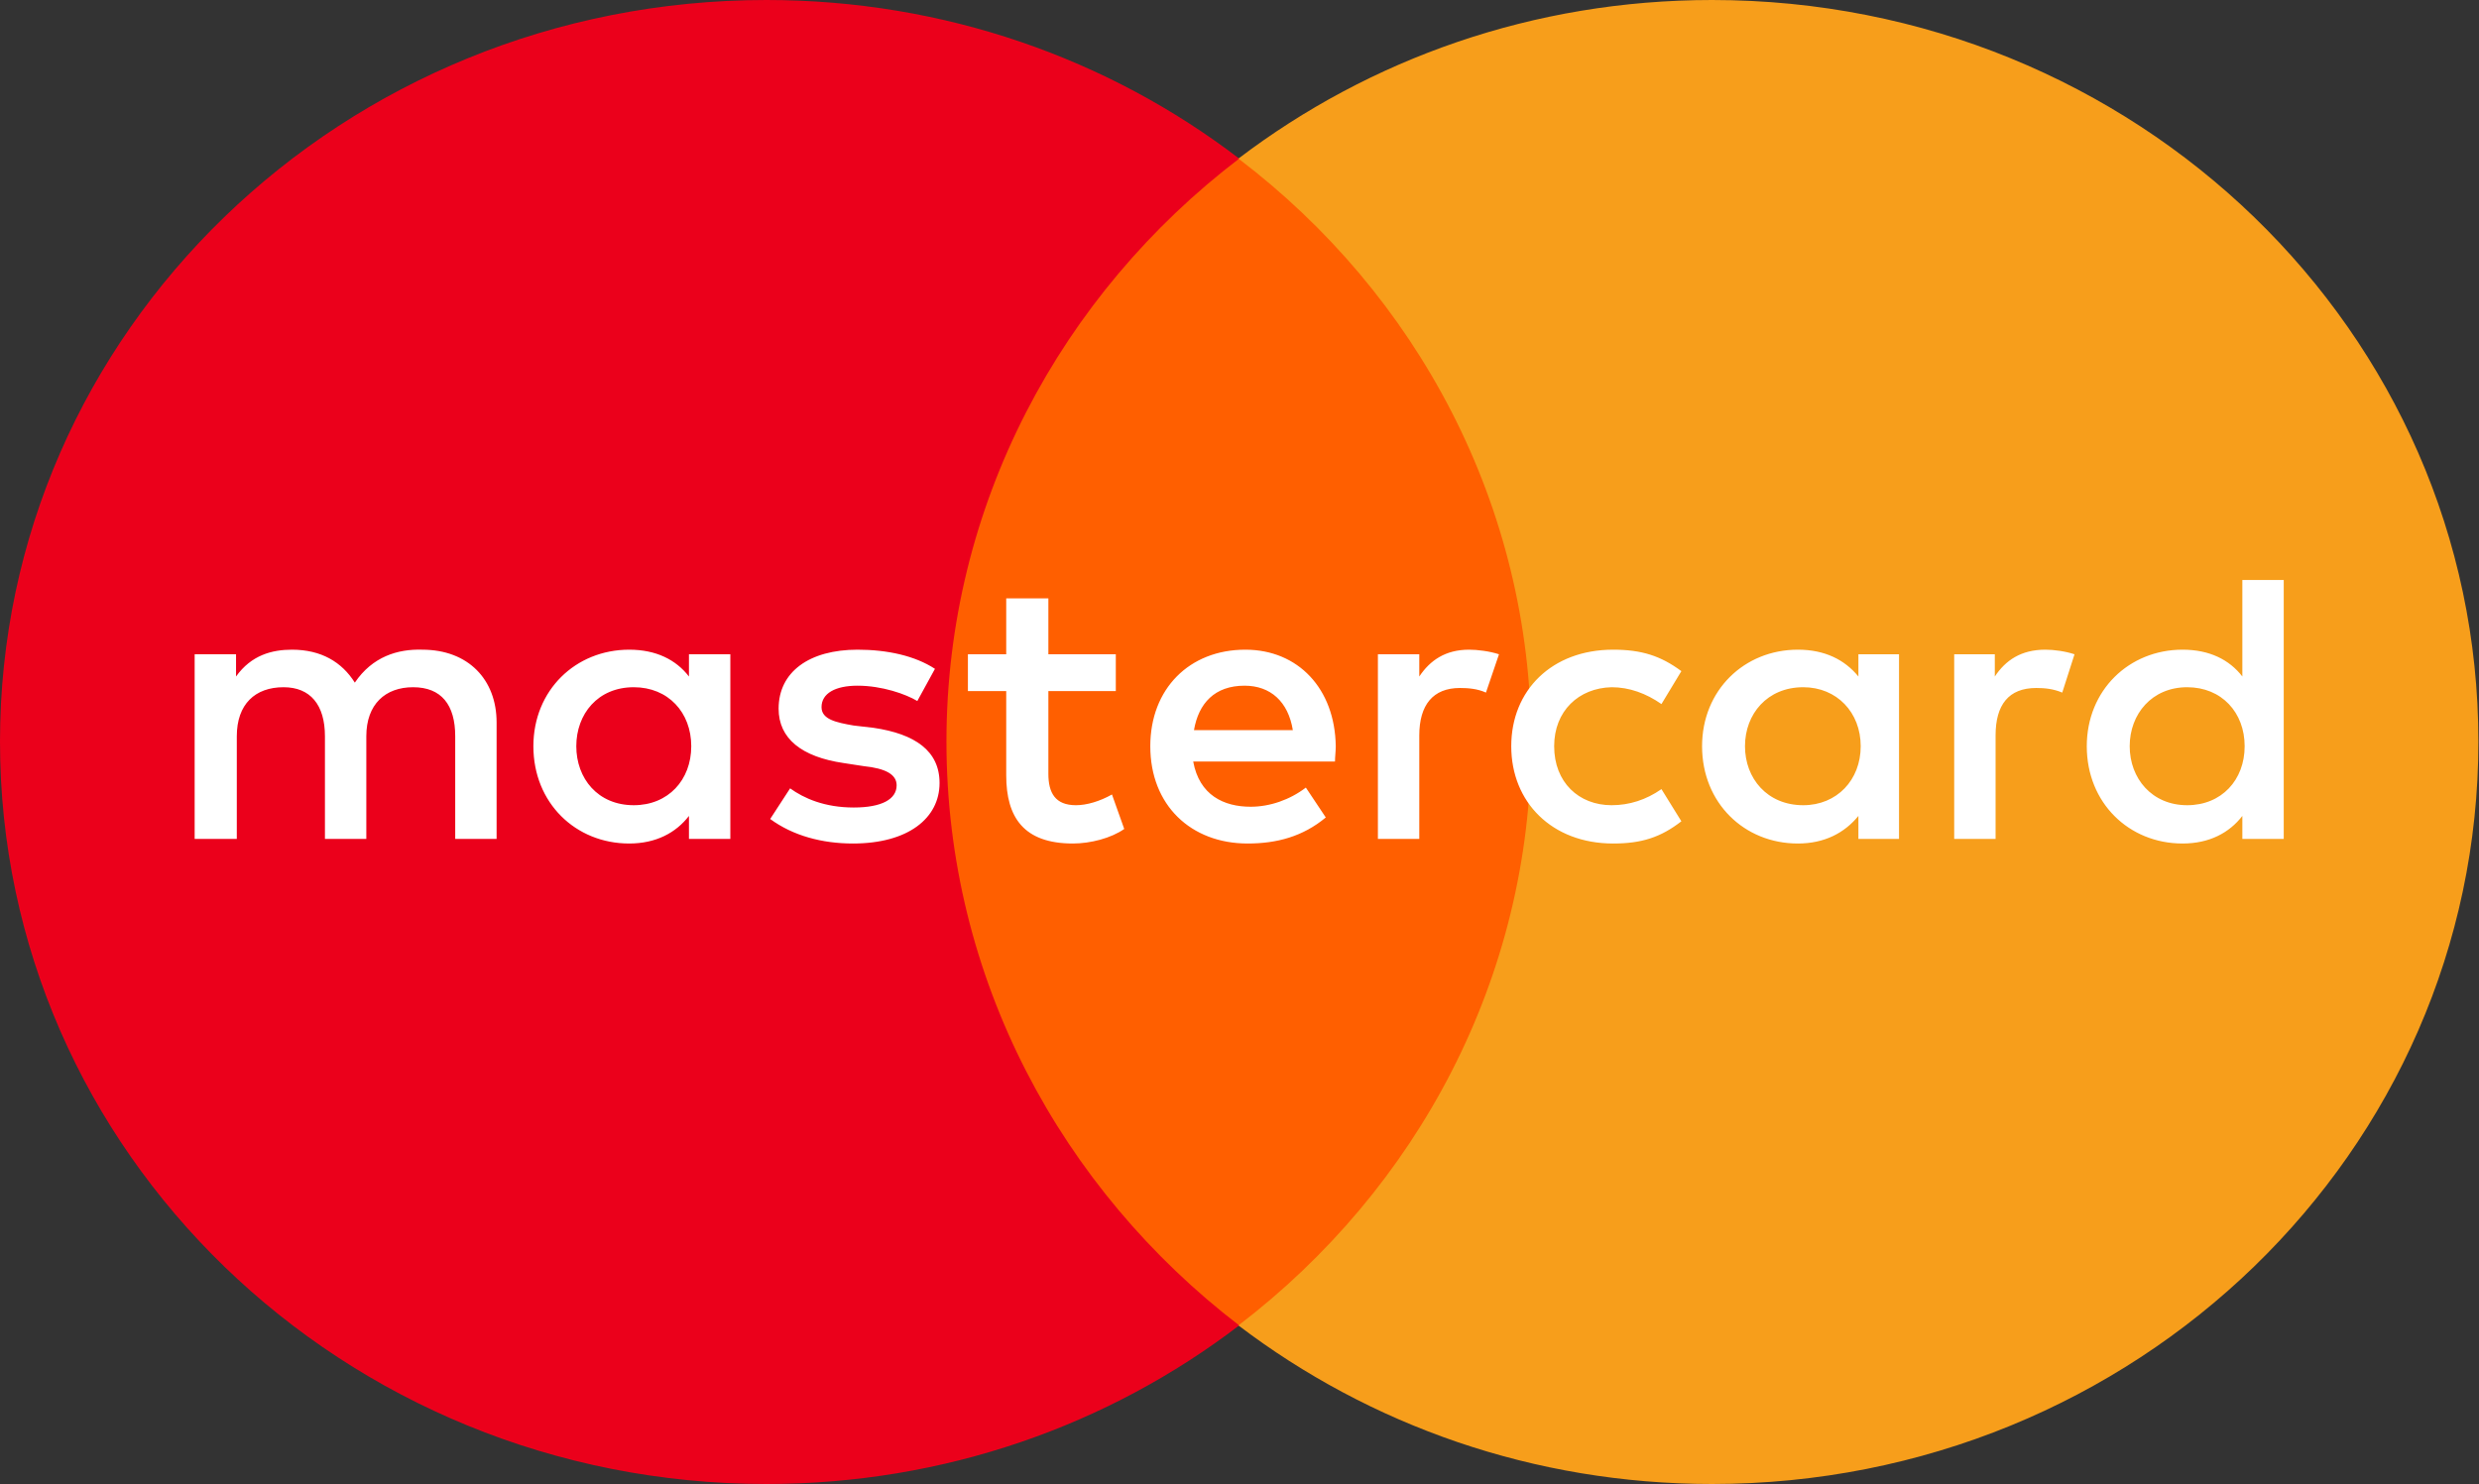 <svg width="32.348" height="19.375" viewBox="0 0 32.348 19.375" fill="none" xmlns="http://www.w3.org/2000/svg" xmlns:xlink="http://www.w3.org/1999/xlink">
	<rect x="0" y="0" width="32.348" height="19.375" fill="#333333" stroke="none"/>
	<desc>
			Created with Pixso.
	</desc>
	<defs/>
	<path id="Vector" d="M20.54 17.3L11.79 17.3L11.79 2.07L20.54 2.07L20.54 17.3Z" fill="#FF5F00" fill-opacity="1" fill-rule="nonzero"/>
	<path id="Vector" d="M12.35 9.68C12.35 6.59 13.85 3.84 16.17 2.07C14.47 0.77 12.33 0 10 0C4.47 0 0 4.33 0 9.68C0 15.03 4.47 19.37 10 19.37C12.33 19.37 14.47 18.6 16.17 17.3C13.85 15.52 12.35 12.77 12.35 9.68Z" fill="#EB001B" fill-opacity="1" fill-rule="nonzero"/>
	<path id="Vector" d="M32.34 9.68C32.34 15.03 27.87 19.37 22.34 19.37C20.01 19.37 17.87 18.6 16.16 17.3C18.49 15.52 19.98 12.77 19.98 9.68C19.98 6.59 18.49 3.84 16.16 2.07C17.87 0.77 20.01 0 22.34 0C27.87 0 32.34 4.33 32.34 9.68Z" fill="#F79E1B" fill-opacity="1" fill-rule="nonzero"/>
	<path id="Vector" d="M7.52 9.74C7.52 9.32 7.8 8.97 8.27 8.97C8.72 8.97 9.02 9.3 9.02 9.74C9.02 10.18 8.72 10.51 8.27 10.51C7.8 10.51 7.52 10.16 7.52 9.74ZM9.53 9.74L9.53 8.54L8.99 8.54L8.99 8.83C8.82 8.61 8.56 8.48 8.21 8.48C7.51 8.48 6.96 9.01 6.96 9.74C6.96 10.48 7.51 11.01 8.21 11.01C8.56 11.01 8.82 10.87 8.99 10.65L8.99 10.95L9.53 10.95L9.53 9.74ZM27.79 9.74C27.79 9.32 28.08 8.97 28.54 8.97C28.99 8.97 29.29 9.3 29.29 9.74C29.29 10.18 28.99 10.51 28.54 10.51C28.08 10.51 27.79 10.16 27.79 9.74ZM29.8 9.74L29.8 7.57L29.26 7.57L29.26 8.83C29.09 8.61 28.83 8.48 28.48 8.48C27.78 8.48 27.23 9.01 27.23 9.74C27.23 10.48 27.78 11.01 28.48 11.01C28.83 11.01 29.09 10.87 29.26 10.65L29.26 10.95L29.8 10.95L29.8 9.74ZM16.24 8.95C16.58 8.95 16.81 9.16 16.87 9.53L15.58 9.53C15.64 9.18 15.85 8.95 16.24 8.95ZM16.25 8.48C15.52 8.48 15.01 8.99 15.01 9.74C15.01 10.51 15.54 11.01 16.28 11.01C16.66 11.01 17 10.92 17.3 10.67L17.04 10.28C16.83 10.44 16.57 10.53 16.32 10.53C15.97 10.53 15.65 10.38 15.57 9.94L17.42 9.94C17.42 9.88 17.43 9.81 17.43 9.74C17.42 8.99 16.94 8.48 16.25 8.48ZM22.77 9.74C22.77 9.32 23.06 8.97 23.53 8.97C23.97 8.97 24.28 9.3 24.28 9.74C24.28 10.18 23.97 10.51 23.53 10.51C23.06 10.51 22.77 10.16 22.77 9.74ZM24.78 9.74L24.78 8.54L24.25 8.54L24.25 8.83C24.07 8.61 23.81 8.48 23.46 8.48C22.76 8.48 22.21 9.01 22.21 9.74C22.21 10.48 22.76 11.01 23.46 11.01C23.81 11.01 24.07 10.87 24.25 10.65L24.25 10.95L24.78 10.95L24.78 9.74ZM19.72 9.74C19.72 10.47 20.25 11.01 21.05 11.01C21.42 11.01 21.67 10.93 21.94 10.72L21.68 10.3C21.48 10.44 21.26 10.51 21.03 10.51C20.6 10.51 20.28 10.21 20.28 9.74C20.28 9.28 20.6 8.98 21.03 8.97C21.26 8.97 21.48 9.05 21.68 9.19L21.94 8.76C21.67 8.56 21.42 8.48 21.05 8.48C20.25 8.48 19.72 9.01 19.72 9.74ZM26.69 8.48C26.37 8.48 26.17 8.62 26.03 8.83L26.03 8.54L25.5 8.54L25.5 10.95L26.04 10.95L26.04 9.6C26.04 9.2 26.21 8.98 26.57 8.98C26.68 8.98 26.79 8.99 26.91 9.04L27.07 8.54C26.95 8.5 26.8 8.48 26.69 8.48ZM12.2 8.73C11.94 8.56 11.58 8.48 11.19 8.48C10.56 8.48 10.16 8.77 10.16 9.25C10.16 9.64 10.46 9.88 11.01 9.96L11.27 10C11.56 10.03 11.7 10.11 11.7 10.25C11.7 10.43 11.51 10.54 11.14 10.54C10.76 10.54 10.49 10.42 10.31 10.29L10.05 10.69C10.35 10.91 10.73 11.01 11.13 11.01C11.85 11.01 12.26 10.68 12.26 10.22C12.26 9.8 11.94 9.58 11.4 9.5L11.14 9.47C10.91 9.43 10.72 9.39 10.72 9.23C10.72 9.05 10.9 8.95 11.19 8.95C11.51 8.95 11.82 9.06 11.97 9.15L12.2 8.73ZM19.17 8.48C18.86 8.48 18.66 8.62 18.52 8.83L18.52 8.54L17.98 8.54L17.98 10.95L18.52 10.95L18.52 9.6C18.52 9.2 18.7 8.98 19.05 8.98C19.16 8.98 19.28 8.99 19.39 9.04L19.56 8.54C19.44 8.5 19.28 8.48 19.17 8.48ZM14.56 8.54L13.68 8.54L13.68 7.81L13.13 7.81L13.13 8.54L12.63 8.54L12.63 9.02L13.13 9.02L13.13 10.12C13.13 10.67 13.36 11.01 14 11.01C14.23 11.01 14.5 10.94 14.67 10.82L14.51 10.37C14.35 10.46 14.18 10.51 14.04 10.51C13.77 10.51 13.68 10.35 13.68 10.1L13.68 9.02L14.56 9.02L14.56 8.54ZM6.48 10.95L6.48 9.43C6.48 8.87 6.11 8.48 5.51 8.48C5.19 8.47 4.86 8.57 4.63 8.91C4.46 8.64 4.19 8.48 3.81 8.48C3.55 8.48 3.28 8.55 3.08 8.83L3.08 8.54L2.54 8.54L2.54 10.95L3.09 10.95L3.09 9.61C3.09 9.19 3.33 8.97 3.7 8.97C4.05 8.97 4.24 9.2 4.24 9.61L4.24 10.95L4.78 10.95L4.78 9.61C4.78 9.19 5.03 8.97 5.39 8.97C5.76 8.97 5.94 9.2 5.94 9.61L5.94 10.95L6.48 10.95Z" fill="#FFFFFF" fill-opacity="1" fill-rule="nonzero"/>
</svg>
